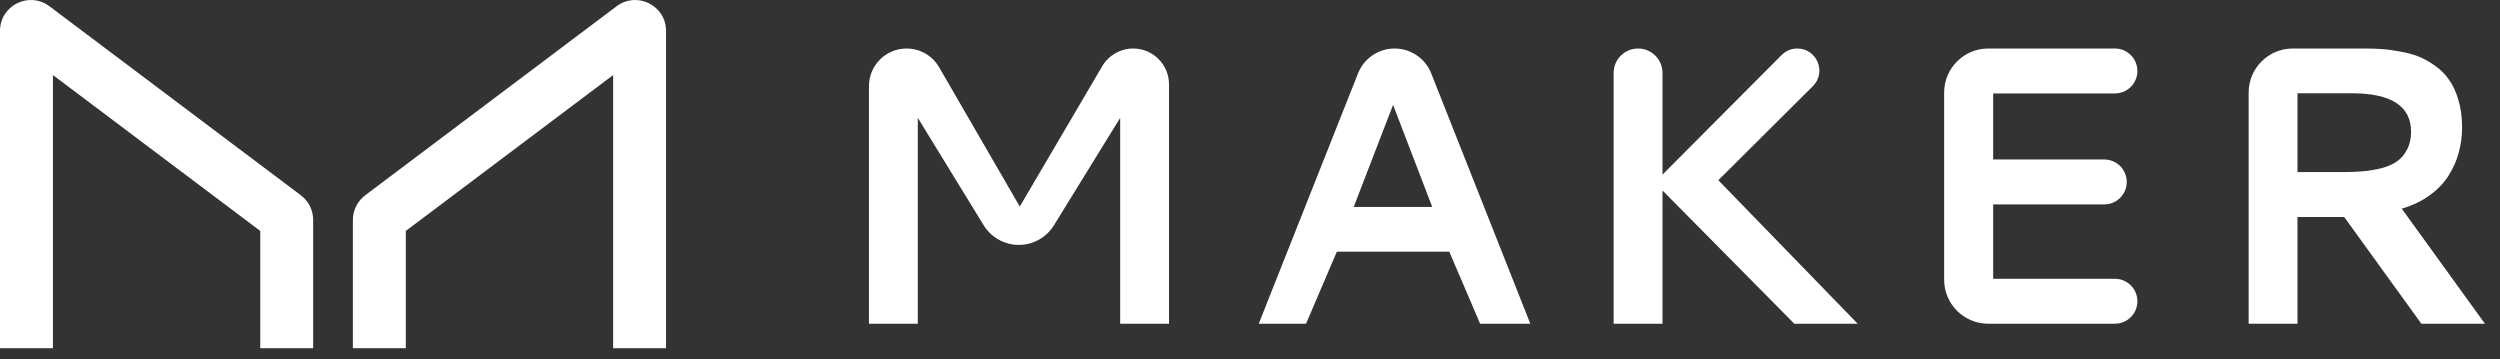 <svg width="160" height="23" viewBox="0 0 160 23" fill="none" xmlns="http://www.w3.org/2000/svg">
<rect x="0" y="0" width="160" height="23" fill="#333333" stroke="none"/>
<path d="M3.388 4.804V22.283H0V1.978C0 0.349 1.862 -0.579 3.164 0.4L19.255 12.498C19.751 12.871 20.043 13.455 20.043 14.076V22.283H16.656V14.779L3.388 4.804Z" fill="white"/>
<path d="M58.021 3.105C56.691 3.105 55.613 4.182 55.613 5.511V20.718H58.739V7.543L62.954 14.414C63.434 15.196 64.286 15.673 65.205 15.673C66.121 15.673 66.972 15.198 67.452 14.419L71.691 7.543V20.718H74.817V5.399C74.817 4.132 73.79 3.105 72.522 3.105C71.707 3.105 70.954 3.536 70.542 4.238L65.265 13.219L60.105 4.306C59.675 3.563 58.88 3.105 58.021 3.105Z" fill="white"/>
<path fill-rule="evenodd" clip-rule="evenodd" d="M89.255 3.105C88.222 3.105 87.294 3.736 86.914 4.695L80.56 20.718H83.586L85.559 16.107H92.754L94.727 20.718H97.94L91.598 4.696C91.218 3.736 90.289 3.105 89.255 3.105ZM89.157 6.712L91.663 13.244H86.638L89.157 6.712Z" fill="white"/>
<path d="M106.4 11.174L114.025 3.521C114.29 3.255 114.65 3.105 115.026 3.105C116.285 3.105 116.915 4.628 116.022 5.516L109.973 11.533L118.892 20.718H114.836L106.4 12.191V20.718H103.273V4.667C103.273 3.805 103.973 3.105 104.837 3.105C105.7 3.105 106.4 3.805 106.4 4.667V11.174Z" fill="white"/>
<path d="M124.425 17.897C124.425 19.455 125.689 20.718 127.248 20.718H135.354C136.149 20.718 136.793 20.074 136.793 19.28C136.793 18.486 136.149 17.842 135.354 17.842H127.563V13.083H134.672C135.467 13.083 136.111 12.439 136.111 11.645C136.111 10.851 135.467 10.207 134.672 10.207H127.563V5.981H135.354C136.149 5.981 136.793 5.337 136.793 4.543C136.793 3.749 136.149 3.105 135.354 3.105H127.248C125.689 3.105 124.425 4.368 124.425 5.926V17.897Z" fill="white"/>
<path fill-rule="evenodd" clip-rule="evenodd" d="M157.572 8.15C157.572 8.712 157.501 9.249 157.361 9.761C157.229 10.265 157.014 10.753 156.716 11.224C156.426 11.695 156.025 12.116 155.512 12.488C155.008 12.86 154.408 13.149 153.713 13.355L159.036 20.718H154.967L150.029 13.888H147.039V20.718H143.913V5.926C143.913 4.368 145.177 3.105 146.736 3.105H151.419C151.791 3.105 152.13 3.118 152.436 3.143C152.75 3.159 153.126 3.209 153.565 3.291C154.011 3.366 154.404 3.469 154.743 3.601C155.091 3.733 155.446 3.928 155.81 4.184C156.182 4.44 156.488 4.741 156.728 5.089C156.976 5.427 157.179 5.861 157.336 6.39C157.493 6.91 157.572 7.497 157.572 8.15ZM147.039 5.968V11.013H149.917C150.414 11.013 150.852 10.996 151.232 10.963C151.613 10.93 152.006 10.864 152.411 10.765C152.816 10.658 153.147 10.513 153.403 10.331C153.668 10.149 153.883 9.898 154.049 9.575C154.222 9.253 154.309 8.873 154.309 8.435C154.309 6.791 153.04 5.968 150.501 5.968H147.039Z" fill="white"/>
<path d="M39.24 22.283V4.804L25.972 14.779V22.283H22.584V14.076C22.584 13.455 22.876 12.871 23.372 12.498L39.463 0.4C40.765 -0.579 42.627 0.349 42.627 1.978V22.283H39.24Z" fill="white"/>
</svg>
